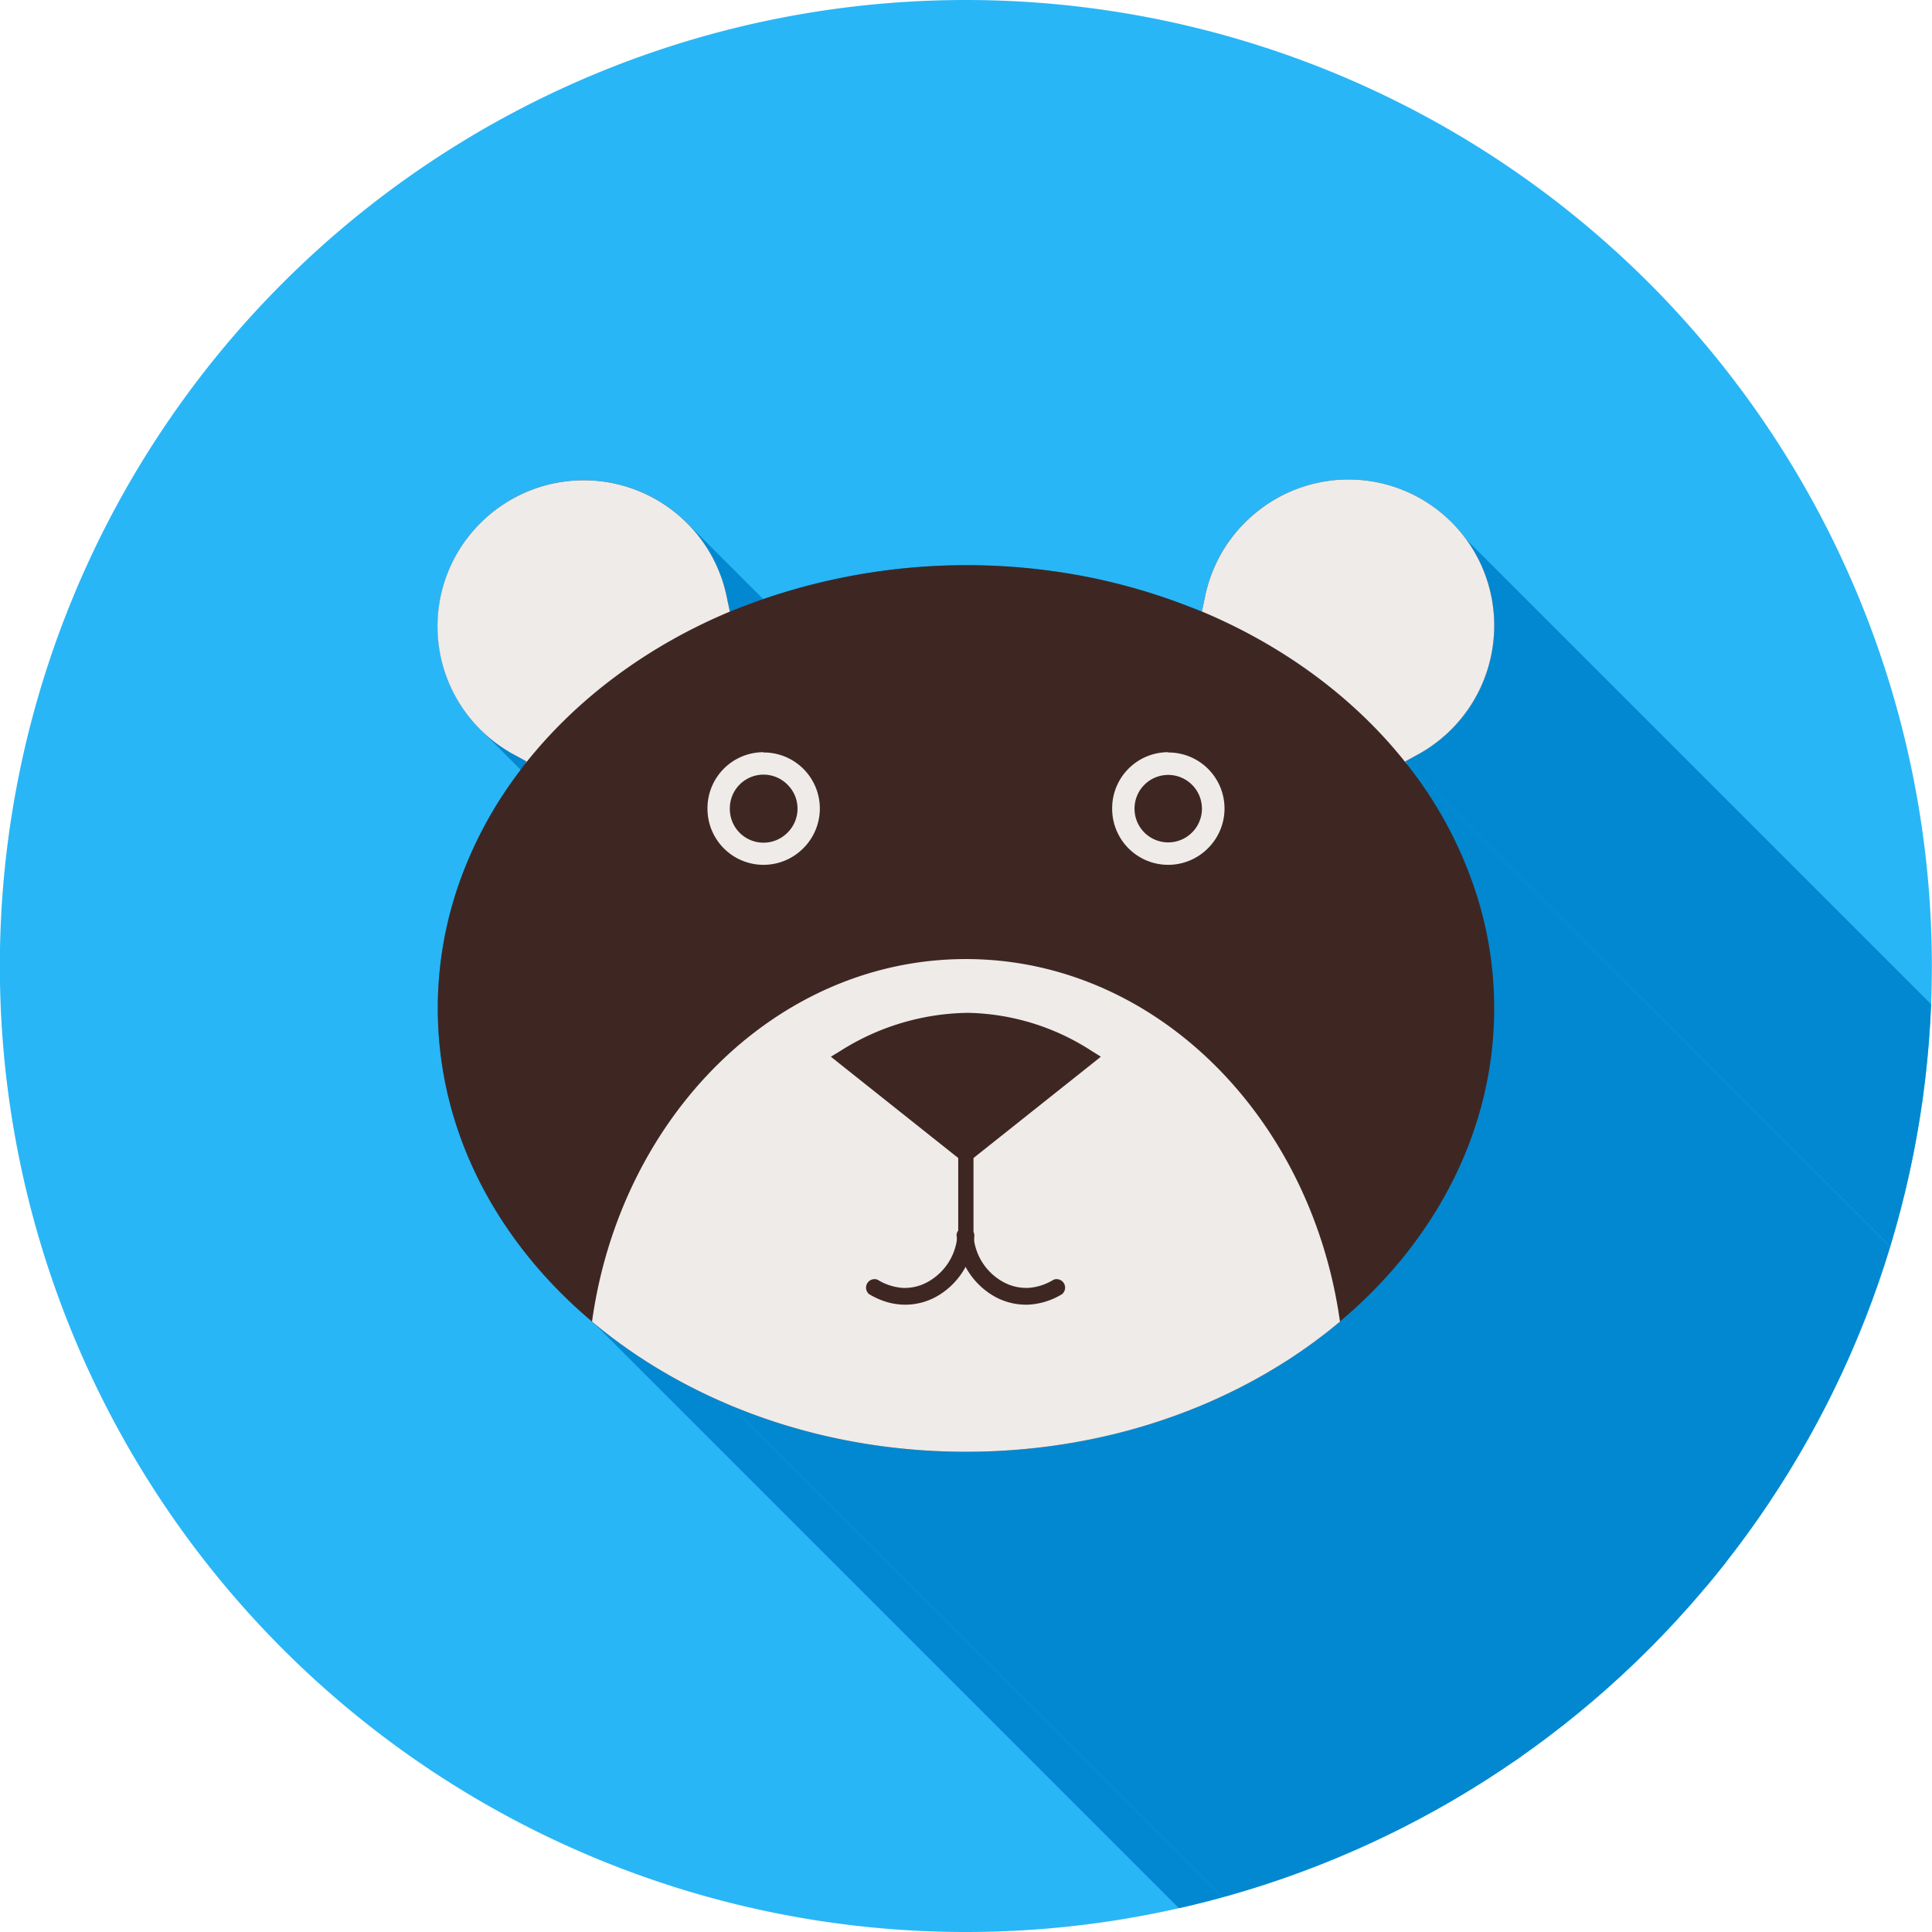 <svg xmlns="http://www.w3.org/2000/svg" xml:space="preserve" width="655.359" height="655.359" style="shape-rendering:geometricPrecision;text-rendering:geometricPrecision;image-rendering:optimizeQuality;fill-rule:evenodd;clip-rule:evenodd" viewBox="0 0 6.827 6.827"><defs><clipPath id="id0"><path d="M3.413 0a3.413 3.413 0 1 1 0 6.827 3.413 3.413 0 0 1 0-6.827z"/></clipPath><style>.fil1{fill:#0288d1}.fil5{fill:#efebe9}.fil3,.fil4{fill:#3e2723;fill-rule:nonzero}.fil4{fill:#efebe9}</style></defs><g id="Layer_x0020_1"><path d="M3.413 0a3.413 3.413 0 1 1 0 6.827 3.413 3.413 0 0 1 0-6.827z" style="fill:#29b6f6"/><g style="clip-path:url(#id0)"><g id="_637665760"><path id="_4629468241" class="fil1" d="m5.171 1.896 3.786 3.786.019.025.017.026.015.027.013.027.012.028.01.028.008.029.006.029.005.029.003.029.001.03v.029l-.002.029-.004.029-.005.029-.006.028-.009.028-.01.028-.011.027-.013.026-.015.026-.016.025-.018.024-.019.023-.02.022-.023.021-.023.02-.025.02-.027.016-.028.016-.04.022-3.787-3.786.04-.022.029-.016.026-.017.025-.019.024-.02.022-.02.02-.023.02-.023.018-.024.016-.025.014-.026.014-.026.011-.028.01-.027.008-.028.007-.029.005-.028.004-.03.002-.029v-.029l-.001-.03-.004-.029-.004-.029-.007-.029-.008-.028-.01-.028L5.235 2l-.013-.027-.015-.027-.017-.026z"/><path id="_462946608" class="fil1" d="M4.965 2.69 8.75 6.478l.028.037-3.786-3.786z"/><path id="_542706608" class="fil1" d="m2.44 1.86 3.786 3.786.015.016.014.017.013.018.013.018.011.019.011.019.01.02.01.02.008.02.008.022.007.021.005.022.005.022.01.047-3.787-3.786-.01-.047-.004-.022-.006-.022-.006-.022-.008-.02-.009-.022-.009-.02-.01-.02-.011-.019-.012-.018-.012-.018-.014-.018-.013-.017z"/><path id="_542706848" class="fil1" d="m1.862 2.69 3.786 3.787-.04-.022-.016-.008-.016-.01-.014-.009-.015-.01-.014-.01-.013-.011-.014-.012-.012-.011-3.787-3.787.013.012.013.011.014.011.014.01.014.01.015.01.015.01.016.008z"/><path id="_542706872" class="fil1" d="M2.582 4.967 6.37 8.753l-.054-.023-.052-.025-.052-.026-.05-.028-.05-.029-.05-.03-.048-.033-.047-.034-.046-.035-.044-.036-3.787-3.787.045.037.046.035.047.034.048.032.049.03.05.03.051.028.052.026.052.025z"/><path id="_542706368" class="fil1" d="m4.736 4.669 3.786 3.786-.015.013-.015.012-.015.012-.015.012-.016.012-.015.011-.016.012-.016.011-.016.011-.016.011-.016.01-.016.011-.016.01-.017.011-.016.01-.017.01-.017.01-.017.01-.017.009-.017.009-.017.009-.017.009-.018.009-.017.008-.017.008-.018.009-.018.008-.018.008-.017.007-.018.008-.018.007-.018.007-.027.01-.027.01-.027.01-.026.01-.027.008-.027.008-.028.008-.027.008-.027.007-.027.007-.028.006-.027.006-.028.006-.027.005-.028.005-.028.005-.028.004-.027.004-.028.004-.028.003-.028.003-.028.002-.028.002-.029.002-.028.002h-.028l-.028.001h-.029l-.028.001h-.057l-.029-.002h-.02l-.012-.001h-.01l-.01-.002h-.012l-.01-.001-.011-.001h-.011l-.01-.002h-.012l-.01-.002-.011-.001-.011-.001-.011-.002h-.01l-.012-.002-.01-.002-.011-.001-.011-.002-.01-.001-.012-.002-.01-.001-.011-.002-.01-.002-.011-.002-.011-.001-.01-.002-.011-.002-.01-.002-.011-.002-.01-.002-.013-.003-.013-.003-.012-.002-.013-.003-.012-.003-.013-.003-.012-.003-.013-.003-.012-.003-.013-.004-.012-.003-.012-.003-.013-.004-.012-.003-.012-.004-.012-.004-.013-.003-.012-.004-.012-.004-.012-.004-.012-.004-.012-.004-.012-.005-.013-.004-.012-.004-.012-.005-.012-.004-.012-.005-.012-.005-.012-.004-.011-.005-.012-.005-3.787-3.786.012.005.012.004.012.005.012.005.012.004.012.005.012.004.012.005.012.004.012.004.012.004.013.005.012.004.012.003.012.004.012.004.013.004.012.003.012.004.012.003.013.004.012.003.013.003.012.004.012.003.013.003.012.003.013.003.012.002.013.003.013.003.012.002.01.002.011.002.01.002.011.002.01.002.011.002.01.002.012.002.01.001.011.002.01.002.012.001.01.002.011.001.011.002h.01l.012.002.01.001.011.002h.011l.011.002h.01l.012.002h.01l.011.002h.011l.01.001h.012l.01.001.01.001h.022l.029.002H3.488l.028-.002.028-.001.028-.002.028-.002.028-.002.028-.003.028-.004.028-.003.028-.004.028-.004.028-.005.027-.005.028-.005.027-.006.028-.006.027-.006.028-.007.027-.007.027-.008.027-.008.027-.008.027-.009.027-.01.027-.009.027-.01.026-.01.018-.007.018-.007.018-.008.018-.008.018-.008.018-.008.017-.008.018-.008.017-.009.018-.008.017-.01.017-.008.017-.01.017-.009.017-.01.017-.01.016-.01.017-.01.016-.01.017-.01.016-.01.016-.011.016-.011.016-.011.016-.012.015-.01.016-.013.015-.011.016-.012.015-.012.015-.013z"/><path id="_542706416" class="fil1" d="m4.993 2.728 3.786 3.786.017.023.016.023.016.024.016.023.015.024.014.024.014.025.014.024.013.025.013.025.012.025.011.026.011.025.01.026.01.026.01.026.009.027.008.026.008.027.008.027.006.027.006.027.006.028.005.027.005.028.003.028.004.028.002.028.003.028.001.029.001.028v.069l-.002.04-.003.04-.004.04-.006.039-.006.039-.008.038-.008.039-.01.038-.011.037-.012.037-.013.037-.014.037-.015.036-.017.036-.017.035-.018.035-.019.034-.02.034-.02.034-.023.033-.023.032-.023.032-.025.032-.025.03-.027.031-.027.03-.028.03-.029.028-.03.028-.03.027-.03.027L4.735 4.67l.031-.027.03-.027.03-.029.029-.028.028-.03.027-.03.026-.03.026-.03.024-.032.024-.032.023-.033.022-.033.02-.033.02-.034.02-.034.018-.035.017-.036.016-.035.015-.036.014-.037.014-.037.012-.037.01-.038.01-.038.009-.038.008-.039.006-.039.005-.039.005-.04.003-.04.001-.04.001-.04v-.028l-.001-.029-.002-.028-.002-.028-.003-.029-.003-.027-.004-.028-.004-.028-.005-.028-.006-.027-.006-.027-.007-.027-.007-.027-.008-.027-.008-.027-.01-.026-.009-.026-.01-.026-.01-.026-.011-.026-.012-.025-.012-.025-.012-.025-.013-.025-.014-.025-.014-.024-.015-.024-.015-.024-.015-.024-.016-.023-.016-.023z"/><path id="_637666048" class="fil1" d="M2.594 2.155a2.203 2.203 0 0 1 1.61-.011l.044.017.009-.047a.516.516 0 1 1 .749.555l-.041.022.028.037c.182.243.287.53.287.835 0 .432-.208.823-.544 1.106a1.91 1.91 0 0 1-.533.314 2.175 2.175 0 0 1-1.229.103 2.094 2.094 0 0 1-.392-.12c-.57-.236-1.035-.752-1.035-1.403 0-.305.104-.592.287-.835l.028-.037-.041-.022a.516.516 0 1 1 .749-.555l.009.047.015-.006z"/></g></g><path d="M3.413 0a3.413 3.413 0 1 1 0 6.827 3.413 3.413 0 0 1 0-6.827z" style="fill:none"/><path class="fil3" d="M3.819 2.034a2.216 2.216 0 0 0-1.196.11l-.044.017-.01-.047a.516.516 0 1 0-.748.555l.04.022-.027.037a1.451 1.451 0 0 0-.214.4 1.333 1.333 0 0 0-.073.435c0 .432.208.823.544 1.106.338.285.805.461 1.322.461s.985-.176 1.323-.461c.336-.283.544-.674.544-1.106 0-.15-.025-.296-.073-.434a1.451 1.451 0 0 0-.214-.401l-.028-.037.04-.022a.519.519 0 0 0 .275-.456.515.515 0 0 0-.845-.399.516.516 0 0 0-.178.3l-.01.047-.044-.017a2.105 2.105 0 0 0-.384-.11z"/><path class="fil4" d="M2.092 4.67c.338.284.805.46 1.321.46.517 0 .984-.176 1.322-.46-.102-.726-.655-1.281-1.322-1.281s-1.22.555-1.321 1.281zM4.128 2.659a.198.198 0 0 1 .14.339.198.198 0 0 1-.338-.14.198.198 0 0 1 .198-.2zM2.698 2.659a.198.198 0 0 1 .14.339.198.198 0 0 1-.338-.14.198.198 0 0 1 .198-.2z"/><path class="fil3" d="m3.386 4.092-.42-.334-.03-.024.033-.02a.86.86 0 0 1 .451-.135.83.83 0 0 1 .438.135l.032.02-.03.024-.42.334v.256c0 .036-.054.036-.054 0v-.256zM2.783 2.773a.119.119 0 0 0-.204.084.119.119 0 0 0 .204.085.119.119 0 0 0 0-.169zM4.212 2.773a.119.119 0 0 0-.203.084.119.119 0 0 0 .203.085.119.119 0 0 0 0-.169z"/><path class="fil5" d="M4.435 1.814a.516.516 0 0 0-.178.3l-.01.047-.014-.006c.302.124.559.315.742.55l-.01-.014.04-.022a.519.519 0 0 0 .275-.456.515.515 0 0 0-.845-.399zM1.698 1.848a.515.515 0 0 0 .123.821l.04.022-.01.014c.184-.235.44-.426.743-.55l-.015.006-.01-.047a.516.516 0 0 0-.871-.266z"/><path class="fil3" d="M3.443 4.368a.03.03 0 0 0-.06-.003.203.203 0 0 1-.098.161.168.168 0 0 1-.095.025.195.195 0 0 1-.089-.029.03.03 0 0 0-.03.051c.04.024.079.035.116.037a.227.227 0 0 0 .13-.033.264.264 0 0 0 .126-.209z"/><path class="fil3" d="M3.38 4.368a.03.03 0 0 1 .06-.003.203.203 0 0 0 .098.161c.028.017.06.026.095.025a.195.195 0 0 0 .09-.029.03.03 0 0 1 .03.051.253.253 0 0 1-.116.037.227.227 0 0 1-.13-.033.264.264 0 0 1-.126-.209z"/></g></svg>